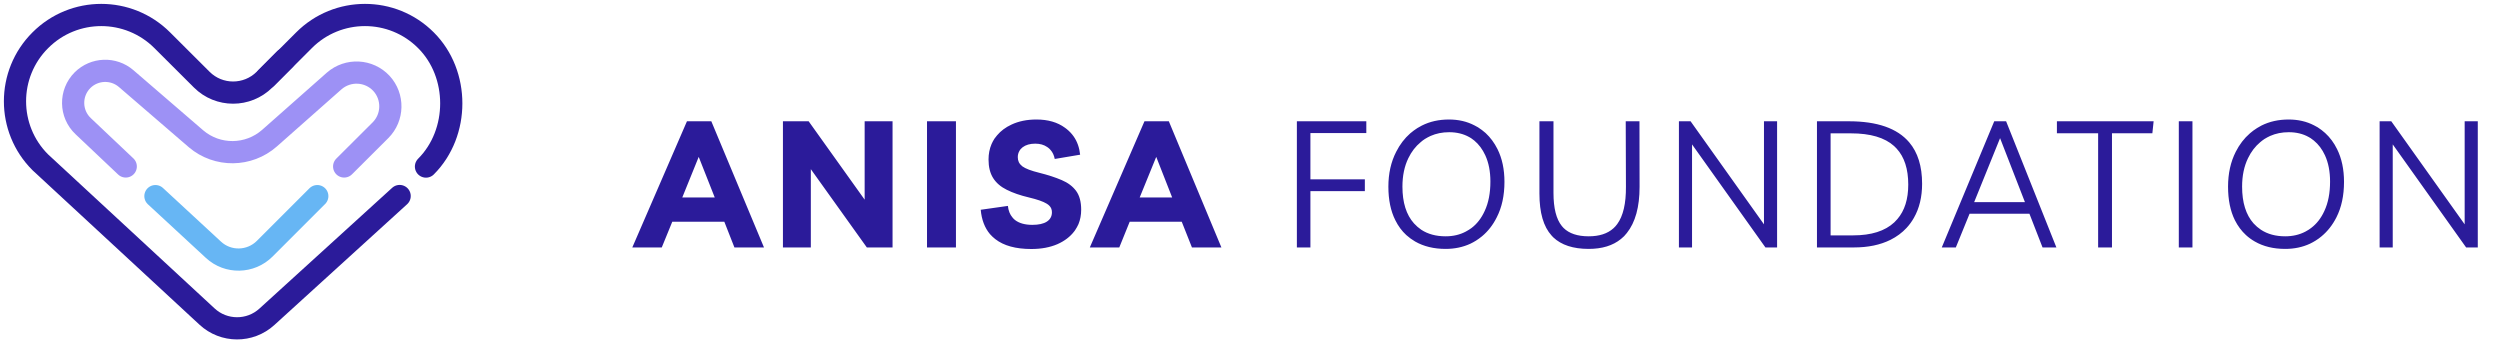 <svg width="240.154" height="34.55" viewBox="0 0 240.154 34.55" fill="none" xmlns="http://www.w3.org/2000/svg" xmlns:xlink="http://www.w3.org/1999/xlink">
	<desc>
			Created with Pixso.
	</desc>
	<defs>
		<clipPath id="clip4_17">
			<rect id="Layer_1" rx="-0.08" width="44.638" height="34.39" transform="translate(0.08 0.08)" fill="white" fill-opacity="0"/>
		</clipPath>
	</defs>
	<rect id="Layer_1" rx="-0.08" width="44.638" height="34.39" transform="translate(0.08 0.08)" fill="#FFFFFF" fill-opacity="0"/>
	<g clip-path="url(#clip4_17)">
		<path id="Vector" d="M25.6 7.47L29.2 3.87C32.43 0.63 37.69 0.63 40.92 3.87C44.16 7.1 44.16 12.76 40.92 16" stroke="#2B1B9A" stroke-opacity="1" stroke-width="2.133" stroke-linecap="round"/>
		<path id="Vector" d="M27.37 5.68L25.41 7.65C23.74 9.31 21.04 9.31 19.38 7.65L15.59 3.87C12.35 0.63 7.1 0.63 3.87 3.87C0.63 7.1 0.63 12.36 3.87 15.59L19.88 30.4C21.5 31.91 24.01 31.92 25.64 30.43L38.39 18.83" stroke="#2B1B9A" stroke-opacity="1" stroke-width="2.133" stroke-linecap="round"/>
		<path id="Vector" d="M14.93 18.84L20.5 23.99C21.9 25.29 24.08 25.24 25.43 23.89L30.48 18.84" stroke="#67B6F4" stroke-opacity="1" stroke-width="2.133" stroke-linecap="round"/>
		<path id="Vector" d="M33.06 15.99L36.55 12.51C37.78 11.28 37.82 9.29 36.64 8.01C35.44 6.72 33.43 6.62 32.1 7.78L25.89 13.27C23.88 15.04 20.88 15.07 18.84 13.34L12.12 7.55C10.9 6.5 9.07 6.57 7.93 7.7C6.7 8.93 6.73 10.93 7.99 12.12L12.08 15.99" stroke="#9D91F5" stroke-opacity="1" stroke-width="2.133" stroke-linecap="round"/>
	</g>
	<path id="ANISA FOUNDATION" d="M95.61 22.97Q96.83 23.92 99.07 23.92Q100.51 23.92 101.59 23.45Q102.6 23 103.19 22.23Q103.23 22.17 103.27 22.12Q103.46 21.84 103.6 21.53Q103.86 20.9 103.86 20.15Q103.86 19.01 103.38 18.35Q102.89 17.68 101.99 17.3Q101.08 16.91 99.84 16.6Q98.66 16.31 98.21 15.98Q97.99 15.81 97.87 15.58Q97.77 15.36 97.77 15.1Q97.77 14.78 97.91 14.53Q98.02 14.31 98.23 14.15Q98.69 13.8 99.45 13.8Q100.13 13.8 100.59 14.12Q100.64 14.15 100.69 14.19Q100.81 14.28 100.91 14.4Q101.22 14.74 101.32 15.27L103.76 14.86Q103.65 13.84 103.14 13.11Q102.86 12.71 102.46 12.39Q102.39 12.32 102.3 12.27Q101.22 11.48 99.56 11.48Q98.2 11.48 97.16 11.97Q96.32 12.36 95.78 13Q95.65 13.16 95.53 13.32Q95.37 13.57 95.25 13.84Q94.96 14.52 94.96 15.32Q94.96 16.4 95.4 17.1Q95.84 17.8 96.71 18.23Q97.58 18.67 98.85 18.97Q100.03 19.25 100.54 19.56Q100.86 19.75 100.98 20.02Q101.05 20.19 101.05 20.39Q101.05 20.68 100.93 20.9Q100.81 21.13 100.56 21.29Q100.08 21.6 99.17 21.6Q98.11 21.6 97.51 21.14Q97.37 21.03 97.26 20.89Q96.89 20.46 96.82 19.78L94.21 20.15Q94.34 21.59 95.1 22.49Q95.33 22.75 95.61 22.97ZM135.94 23.2Q137.18 23.91 138.87 23.91Q140.17 23.91 141.25 23.41Q141.52 23.28 141.78 23.12Q142.08 22.93 142.36 22.7Q143.23 21.98 143.78 20.88Q144.52 19.44 144.52 17.47Q144.52 15.66 143.85 14.32Q143.4 13.42 142.71 12.78Q142.37 12.48 141.98 12.23Q141.81 12.13 141.63 12.04Q140.55 11.48 139.19 11.48Q137.74 11.48 136.59 12.06Q136.37 12.17 136.16 12.3Q135.8 12.53 135.47 12.81Q134.65 13.53 134.12 14.58Q133.37 16.04 133.37 17.93Q133.37 19.83 134.04 21.16Q134.45 21.99 135.09 22.58Q135.48 22.93 135.94 23.2ZM216.6 23.2Q217.83 23.91 219.52 23.91Q220.83 23.91 221.9 23.41Q222.17 23.28 222.43 23.12Q222.74 22.93 223.01 22.7Q223.88 21.98 224.44 20.88Q225.17 19.44 225.17 17.47Q225.17 15.66 224.5 14.32Q224.06 13.42 223.36 12.78Q223.03 12.48 222.64 12.23Q222.47 12.13 222.29 12.04Q221.21 11.48 219.85 11.48Q218.4 11.48 217.24 12.06Q217.02 12.17 216.82 12.3Q216.45 12.53 216.13 12.81Q215.3 13.53 214.77 14.58Q214.03 16.04 214.03 17.93Q214.03 19.83 214.69 21.16Q215.11 21.99 215.75 22.58Q216.13 22.93 216.6 23.2ZM65.99 11.65L60.74 23.77L63.57 23.77L64.58 21.3L69.58 21.3L70.55 23.77L73.39 23.77L68.33 11.65L65.99 11.65ZM85.74 11.65L83.06 11.65L83.06 19.18L77.68 11.65L75.21 11.65L75.21 23.77L77.89 23.77L77.89 16.25L83.27 23.77L85.74 23.77L85.74 11.65ZM89.05 11.65L89.05 23.77L91.83 23.77L91.83 11.65L89.05 11.65ZM109.94 11.65L104.69 23.77L107.52 23.77L108.52 21.3L113.52 21.3L114.5 23.77L117.33 23.77L112.28 11.65L109.94 11.65ZM125.88 12.78L131.25 12.78L131.25 11.65L124.58 11.65L124.58 23.77L125.88 23.77L125.88 18.36L131.11 18.36L131.11 17.23L125.88 17.23L125.88 12.78ZM157.49 11.65L156.17 11.65L156.19 17.93Q156.21 20.36 155.35 21.53Q155.19 21.75 154.99 21.93Q154.14 22.7 152.61 22.7Q151.01 22.7 150.2 21.9Q150.11 21.81 150.03 21.71Q149.23 20.72 149.23 18.53L149.23 11.65L147.88 11.65L147.88 18.6Q147.88 21.35 149.05 22.63Q149.13 22.72 149.21 22.8Q150.38 23.91 152.61 23.91Q154.54 23.91 155.71 22.96Q156.03 22.71 156.28 22.38Q157.5 20.85 157.5 17.95L157.49 11.65ZM170.71 11.65L169.45 11.65L169.45 21.55L162.4 11.65L161.28 11.65L161.28 23.77L162.54 23.77L162.54 13.87L169.59 23.77L170.71 23.77L170.71 11.65ZM174.54 11.65L174.54 23.77L178.09 23.77Q180.13 23.77 181.6 23.04Q182.5 22.59 183.14 21.9Q183.55 21.46 183.85 20.93Q184.64 19.55 184.64 17.65Q184.64 15.13 183.4 13.67Q181.68 11.65 177.61 11.65L174.54 11.65ZM191.57 11.65L186.53 23.77L187.88 23.77L189.2 20.53L194.95 20.53L196.21 23.77L197.54 23.77L192.71 11.65L191.57 11.65ZM206.76 12.8L206.88 11.65L197.59 11.65L197.59 12.8L201.55 12.8L201.55 23.77L202.88 23.77L202.88 12.8L206.76 12.8ZM209.3 11.65L209.3 23.77L210.61 23.77L210.61 11.65L209.3 11.65ZM238.02 11.65L236.76 11.65L236.76 21.55L229.71 11.65L228.59 11.65L228.59 23.77L229.85 23.77L229.85 13.87L236.9 23.77L238.02 23.77L238.02 11.65ZM140.8 22.25Q139.95 22.7 138.87 22.7Q137.49 22.7 136.53 22.07Q136.15 21.81 135.83 21.46Q134.72 20.22 134.72 17.93Q134.72 16.36 135.29 15.19Q135.74 14.26 136.47 13.66Q136.66 13.49 136.88 13.35Q137.14 13.19 137.42 13.06Q138.23 12.7 139.21 12.7Q140.29 12.7 141.12 13.16Q141.21 13.21 141.31 13.27Q141.47 13.38 141.62 13.5Q142.28 14.05 142.68 14.92Q143.17 15.99 143.17 17.44Q143.17 19.1 142.62 20.27Q142.15 21.3 141.36 21.9Q141.24 21.99 141.11 22.07Q140.96 22.17 140.8 22.25ZM221.46 22.25Q220.6 22.7 219.52 22.7Q218.15 22.7 217.19 22.07Q216.8 21.81 216.48 21.46Q215.38 20.22 215.38 17.93Q215.38 16.36 215.95 15.19Q216.4 14.26 217.12 13.66Q217.32 13.49 217.53 13.35Q217.79 13.19 218.07 13.06Q218.88 12.7 219.86 12.7Q220.95 12.7 221.77 13.16Q221.87 13.21 221.96 13.27Q222.12 13.38 222.27 13.5Q222.94 14.05 223.34 14.92Q223.83 15.99 223.83 17.44Q223.83 19.1 223.28 20.27Q222.81 21.3 222.01 21.9Q221.89 21.99 221.77 22.07Q221.62 22.17 221.46 22.25ZM178.02 22.61L175.85 22.61L175.85 12.81L177.81 12.81Q180.6 12.81 181.95 14.03Q182.07 14.15 182.19 14.27Q183.31 15.48 183.31 17.73Q183.31 19.83 182.27 21.04Q182.13 21.21 181.97 21.36Q180.63 22.61 178.02 22.61ZM194.52 19.42L189.64 19.42L192.13 13.27L194.52 19.42ZM68.66 18.97L65.54 18.97L67.12 15.07L68.66 18.97ZM112.6 18.97L109.48 18.97L111.07 15.07L112.6 18.97Z" fill="#2B1B9A" fill-opacity="1" fill-rule="evenodd"/>
</svg>
